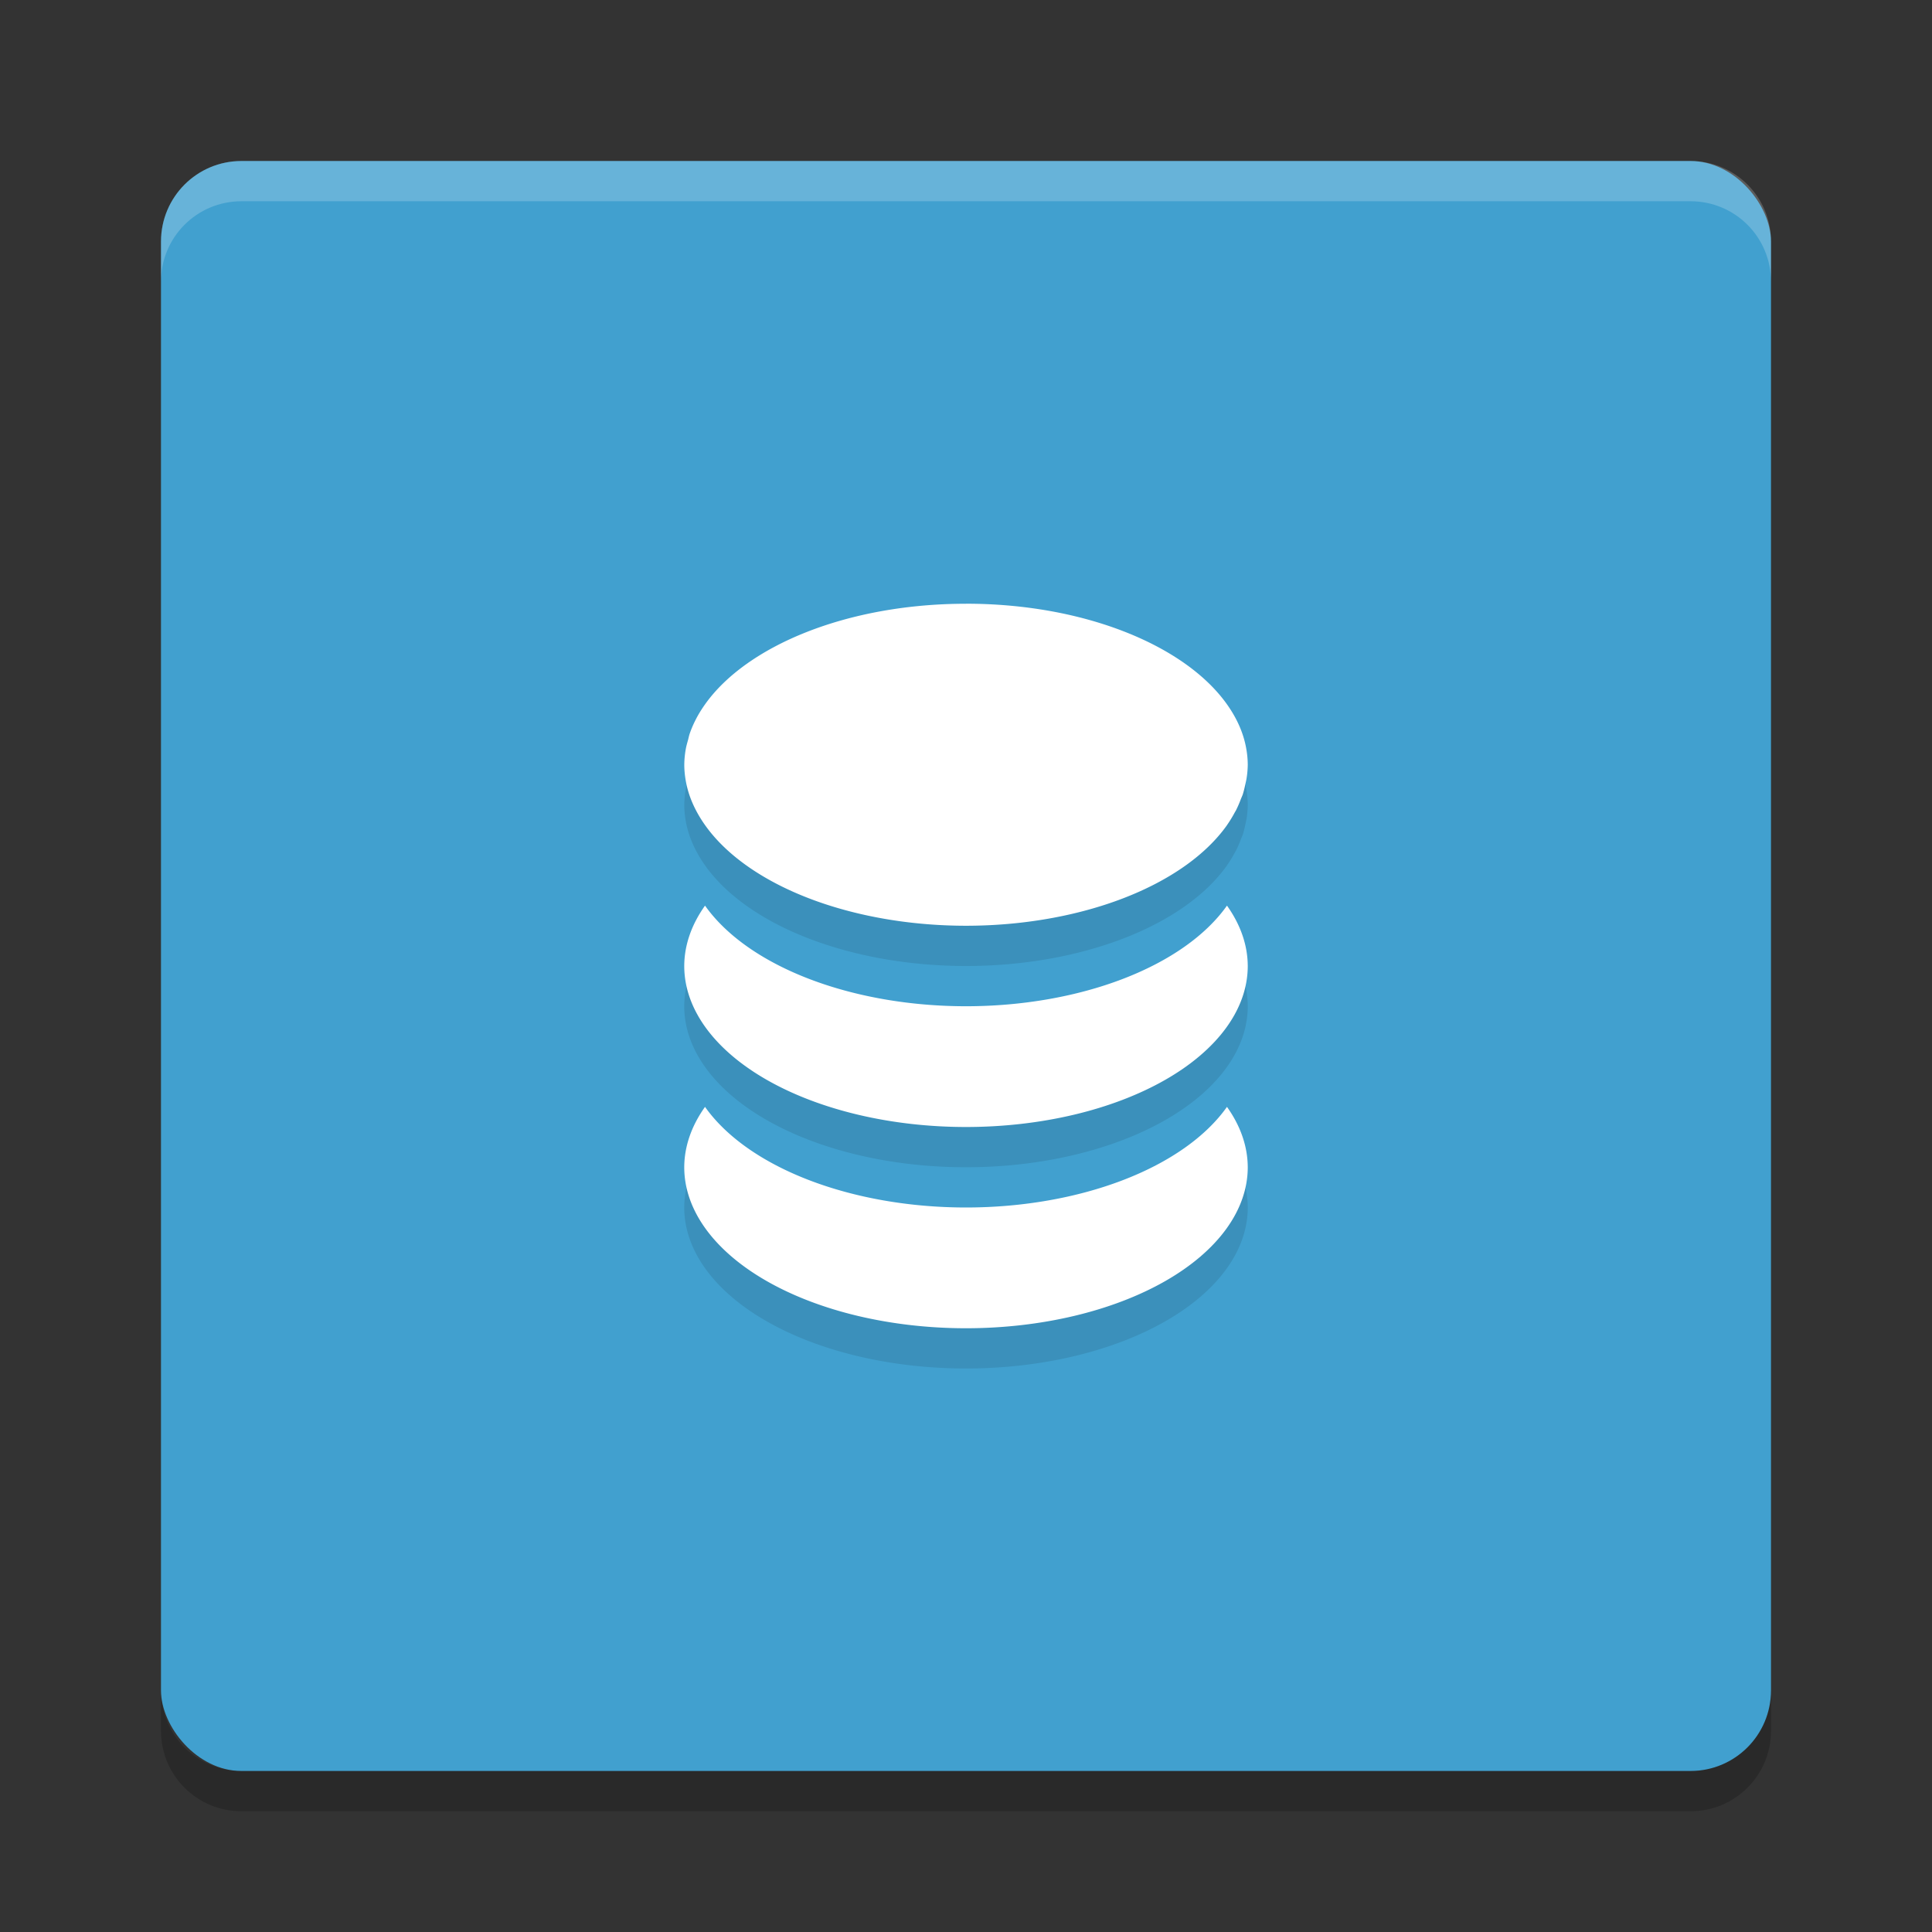 <?xml version="1.0" encoding="UTF-8" standalone="no"?>
<svg
   xmlns:dc="http://purl.org/dc/elements/1.1/"
   xmlns:cc="http://creativecommons.org/ns#"
   xmlns:rdf="http://www.w3.org/1999/02/22-rdf-syntax-ns#"
   xmlns:svg="http://www.w3.org/2000/svg"
   xmlns="http://www.w3.org/2000/svg"
   xmlns:sodipodi="http://sodipodi.sourceforge.net/DTD/sodipodi-0.dtd"
   xmlns:inkscape="http://www.inkscape.org/namespaces/inkscape"
   width="48"
   height="48"
   version="1"
   id="svg12"
   sodipodi:docname="calligrakexi.svg"
   inkscape:version="0.92.5 (2060ec1f9f, 2020-04-08)">
  <rect width="100%" height="100%" fill="#333333" stroke="none"/>
  <defs
     id="defs16" />
  <sodipodi:namedview
     pagecolor="#ffffff"
     bordercolor="#5cadd6"
     borderopacity="1"
     objecttolerance="10"
     gridtolerance="10"
     guidetolerance="10"
     inkscape:pageopacity="0"
     inkscape:pageshadow="2"
     inkscape:window-width="783"
     inkscape:window-height="480"
     id="namedview14"
     showgrid="false"
     inkscape:zoom="4.9166667"
     inkscape:cx="24"
     inkscape:cy="24"
     inkscape:window-x="0"
     inkscape:window-y="28"
     inkscape:window-maximized="0"
     inkscape:current-layer="svg12" />
  <rect
     fill="#97cbe5"
     width="40"
     height="40"
     x="4"
     y="4"
     rx="2"
     ry="2"
     id="rect2"
     style="fill:#41a0cf;fill-opacity:1" />
  <path
     fill="#fff"
     opacity=".2"
     d="m6 4c-1.108 0-2 0.892-2 2v1c0-1.108 0.892-2 2-2h36c1.108 0 2 0.892 2 2v-1c0-1.108-0.892-2-2-2h-36z"
     id="path4" />
  <path
     opacity=".2"
     d="m6 45c-1.108 0-2-0.892-2-2v-1c0 1.108 0.892 2 2 2h36c1.108 0 2-0.892 2-2v1c0 1.108-0.892 2-2 2h-36z"
     id="path6" />
  <path
     opacity=".1"
     d="m24 16c-2.936 0-5.445 1.035-6.484 2.5-0.087 0.123-0.165 0.248-0.23 0.377-0.063 0.122-0.116 0.246-0.158 0.373a7 4 0 0 0 -0.029 0.117c-0.024 0.086-0.05 0.172-0.064 0.26a7 4 0 0 0 -0.034 0.373c0 0.13 0.013 0.26 0.035 0.389a7 4 0 0 0 0.096 0.375 7 4 0 0 0 0.162 0.373 7 4 0 0 0 0.223 0.363 7 4 0 0 0 6.484 2.5 7 4 0 0 0 6.484 -2.5 7 4 0 0 0 0.002 -0.004 7 4 0 0 0 0.189 -0.309c0.011-0.02 0.025-0.04 0.035-0.061a7 4 0 0 0 0.115 -0.266c0.016-0.042 0.037-0.083 0.051-0.125a7 4 0 0 0 0.057 -0.223c0.013-0.059 0.028-0.117 0.037-0.176a7 4 0 0 0 0.029 -0.337 7 4 0 0 0 -0.037 -0.398c-0.067-0.387-0.233-0.756-0.479-1.102-1.039-1.465-3.548-2.5-6.484-2.5zm-6.484 7.5a7 4 0 0 0 -0.516 1.5 7 4 0 0 0 7 4 7 4 0 0 0 7 -4 7 4 0 0 0 -0.516 -1.5 7 4 0 0 1 -6.484 2.5 7 4 0 0 1 -6.484 -2.5zm0 5a7 4 0 0 0 -0.516 1.5 7 4 0 0 0 7 4 7 4 0 0 0 7 -4 7 4 0 0 0 -0.516 -1.5 7 4 0 0 1 -6.484 2.5 7 4 0 0 1 -6.484 -2.5z"
     id="path8" />
  <path
     fill="#ffffff"
     d="m24 15c-2.936 0-5.445 1.035-6.484 2.5-0.087 0.123-0.165 0.248-0.23 0.377-0.063 0.122-0.116 0.246-0.158 0.373a7 4 0 0 0 -0.029 0.117c-0.024 0.086-0.05 0.172-0.064 0.26a7 4 0 0 0 -0.034 0.373c0 0.13 0.013 0.26 0.035 0.389a7 4 0 0 0 0.096 0.375 7 4 0 0 0 0.162 0.373 7 4 0 0 0 0.223 0.363 7 4 0 0 0 6.484 2.5 7 4 0 0 0 6.484 -2.5 7 4 0 0 0 0.002 -0.004 7 4 0 0 0 0.189 -0.309c0.011-0.02 0.025-0.04 0.035-0.061a7 4 0 0 0 0.115 -0.266c0.016-0.042 0.037-0.083 0.051-0.125a7 4 0 0 0 0.057 -0.223c0.013-0.059 0.028-0.117 0.037-0.176a7 4 0 0 0 0.029 -0.337 7 4 0 0 0 -0.037 -0.398c-0.067-0.387-0.233-0.756-0.479-1.102-1.039-1.465-3.548-2.5-6.484-2.5zm-6.484 7.5a7 4 0 0 0 -0.516 1.5 7 4 0 0 0 7 4 7 4 0 0 0 7 -4 7 4 0 0 0 -0.516 -1.5 7 4 0 0 1 -6.484 2.5 7 4 0 0 1 -6.484 -2.5zm0 5a7 4 0 0 0 -0.516 1.5 7 4 0 0 0 7 4 7 4 0 0 0 7 -4 7 4 0 0 0 -0.516 -1.5 7 4 0 0 1 -6.484 2.5 7 4 0 0 1 -6.484 -2.5z"
     id="path10" />
</svg>

